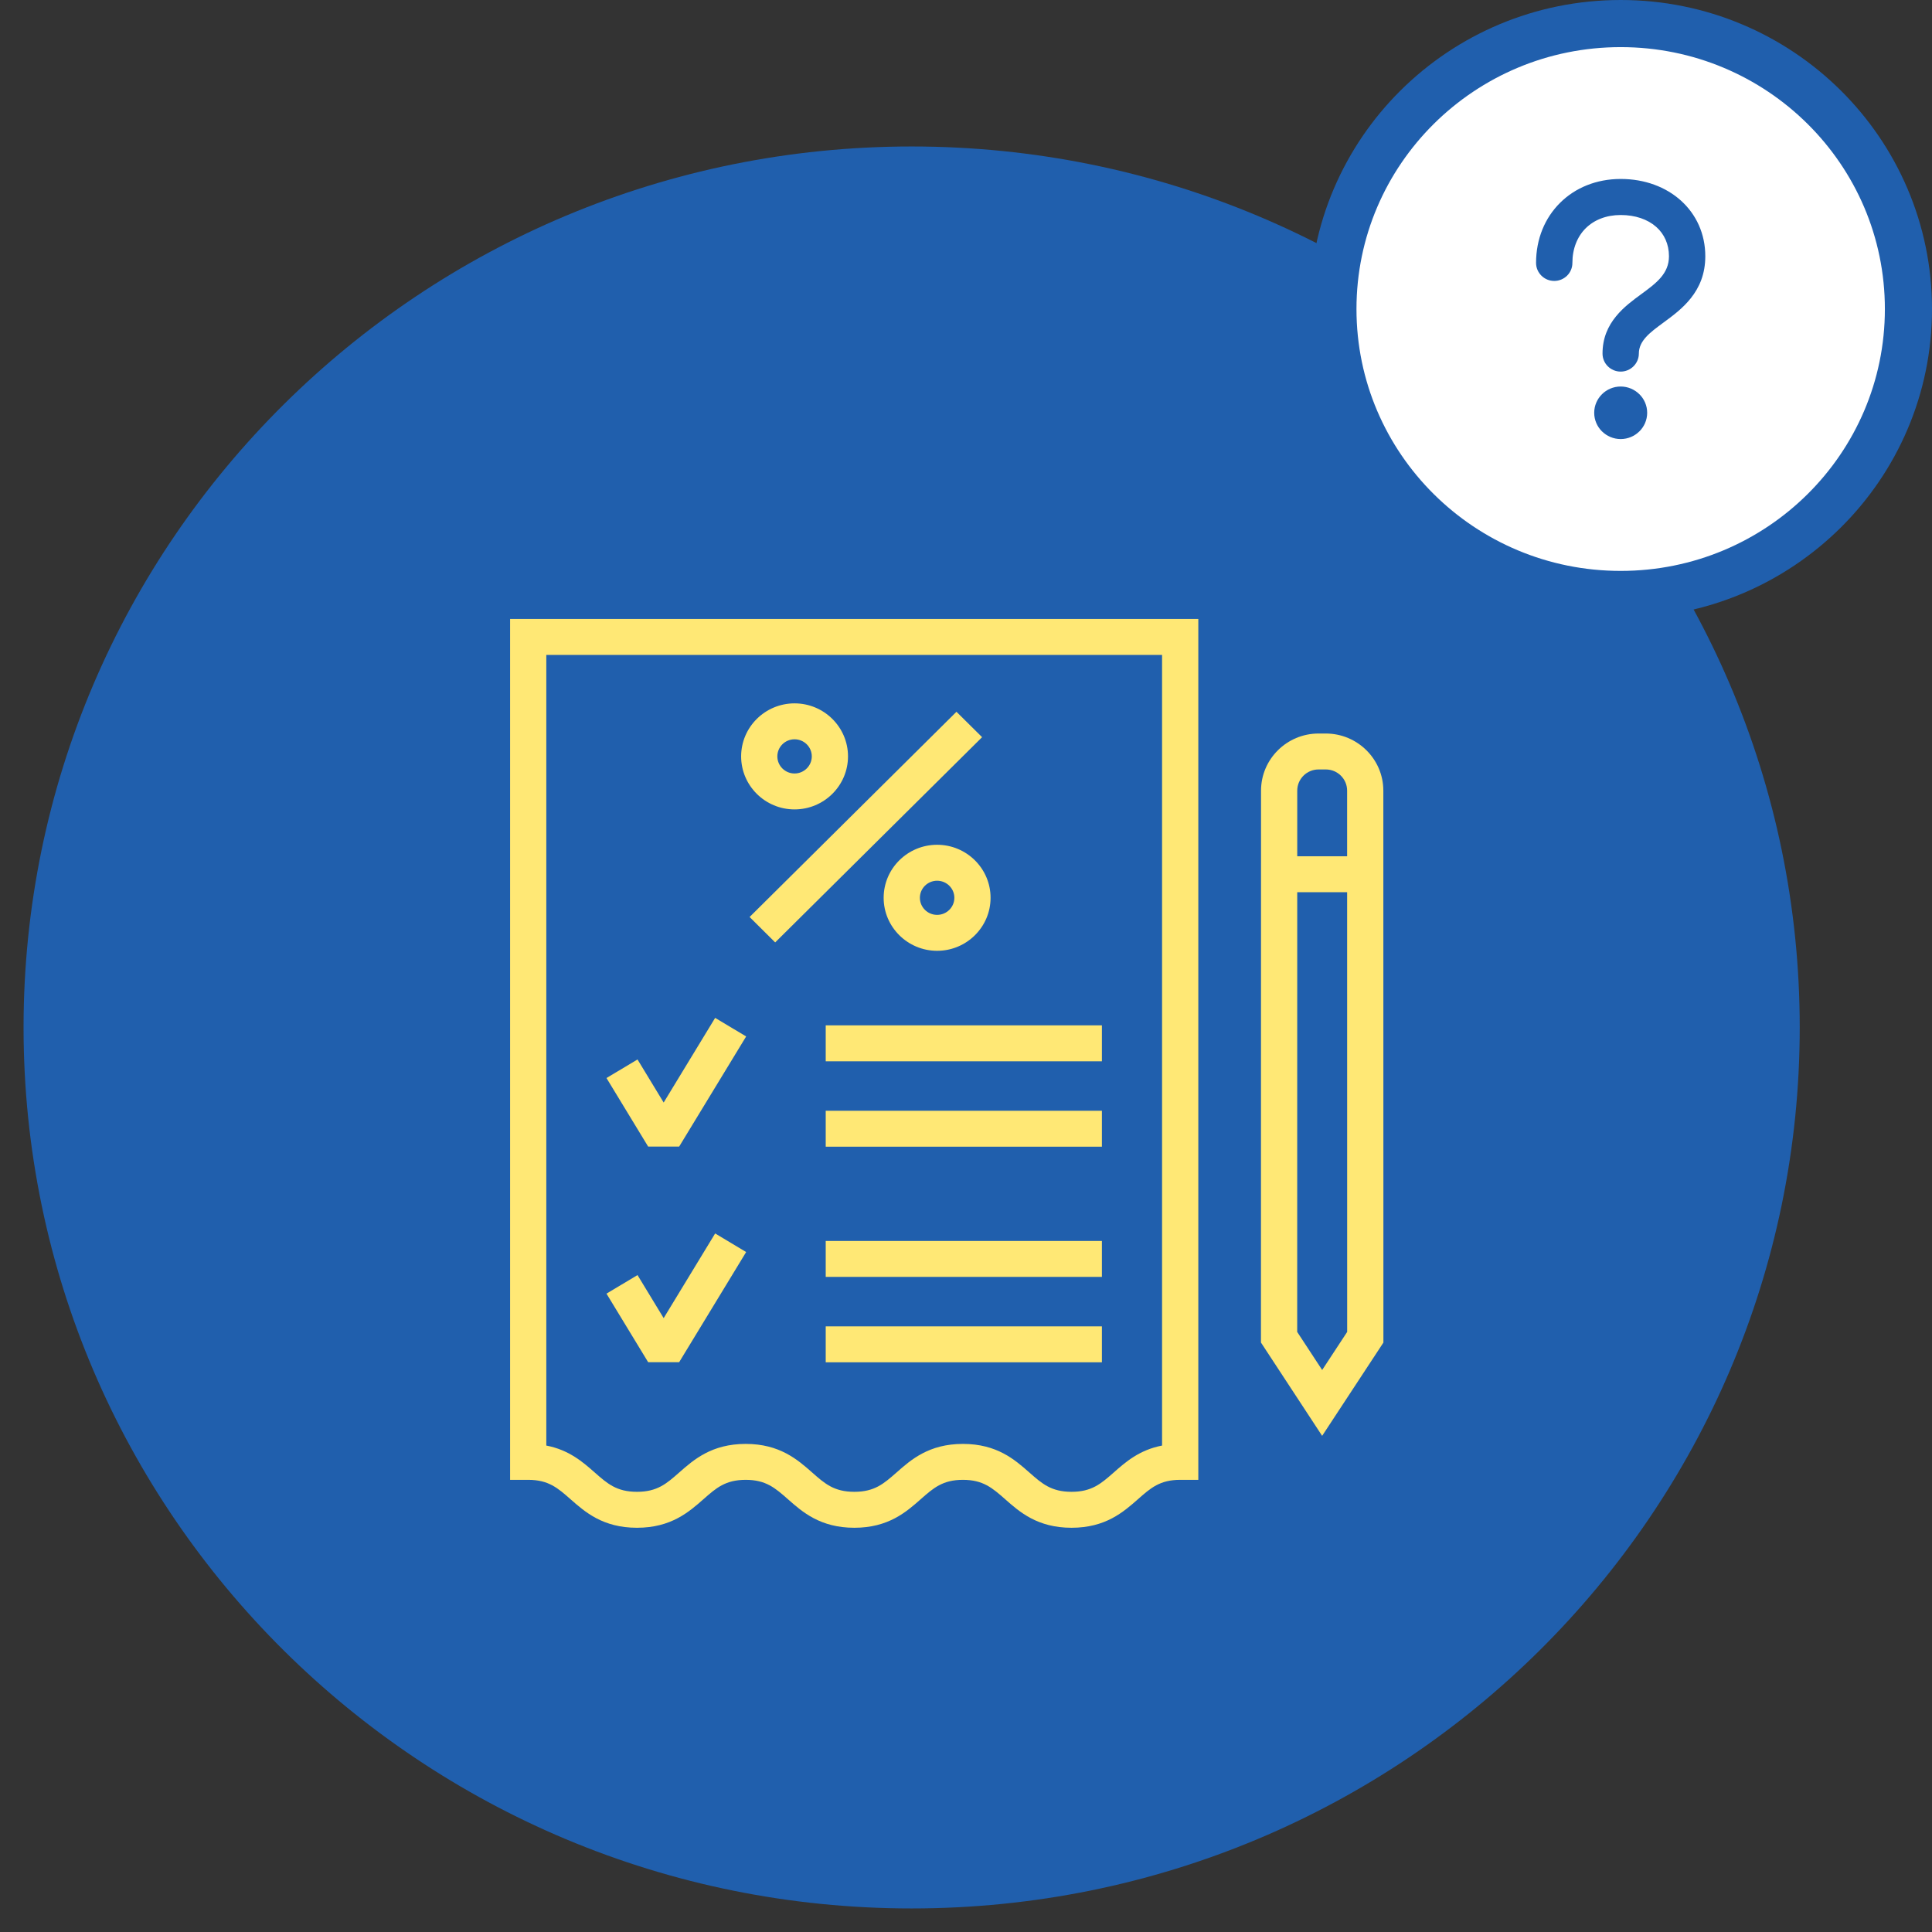 <?xml version="1.0" encoding="UTF-8"?>
<!DOCTYPE svg PUBLIC "-//W3C//DTD SVG 1.1//EN" "http://www.w3.org/Graphics/SVG/1.1/DTD/svg11.dtd">
<!-- Creator: CorelDRAW 2017 -->
<svg xmlns="http://www.w3.org/2000/svg" xml:space="preserve" width="82px" height="82px" version="1.1" style="shape-rendering:geometricPrecision; text-rendering:geometricPrecision; image-rendering:optimizeQuality; fill-rule:evenodd; clip-rule:evenodd"
viewBox="0 0 82 82"
 xmlns:xlink="http://www.w3.org/1999/xlink">
 <rect x="0" y="0" width="82" height="82" fill="#333333" stroke="none"/>
 <defs>
  <style type="text/css">
   <![CDATA[
    .str0 {stroke:#205FAD;stroke-width:2;stroke-miterlimit:22.926}
    .fil0 {fill:#205FAD}
    .fil2 {fill:white}
    .fil3 {fill:#205FAD;fill-rule:nonzero}
    .fil1 {fill:#FFE875;fill-rule:nonzero}
   ]]>
  </style>
 </defs>
 <g id="Слой_x0020_1">
  <path class="fil0" d="M38.693 81c-20.817,0 -37.693,-16.741 -37.693,-37.392 0,-20.651 16.876,-37.391 37.693,-37.391 20.817,0 37.693,16.74 37.693,37.391 0,20.651 -16.876,37.392 -37.693,37.392z"/>
  <g id="_1167794048">
   <path class="fil1" d="M33.723 31.378c-0.403,0 -0.73,0.324 -0.73,0.725 0,0.4 0.327,0.726 0.73,0.726 0.403,0 0.732,-0.326 0.732,-0.726 0,-0.401 -0.329,-0.725 -0.732,-0.725zm0 2.976c-1.25,0 -2.267,-1.01 -2.267,-2.251 0,-1.24 1.017,-2.25 2.267,-2.25 1.252,0 2.269,1.01 2.269,2.25 0,1.241 -1.017,2.251 -2.269,2.251z"/>
   <path class="fil1" d="M39.774 37.381c-0.403,0 -0.731,0.324 -0.731,0.724 0,0.401 0.328,0.725 0.731,0.725 0.403,0 0.732,-0.324 0.732,-0.725 0,-0.4 -0.329,-0.724 -0.732,-0.724zm0 2.974c-1.25,0 -2.269,-1.01 -2.269,-2.25 0,-1.242 1.019,-2.25 2.269,-2.25 1.251,0 2.269,1.008 2.269,2.25 0,1.24 -1.018,2.25 -2.269,2.25z"/>
   <polygon class="fil1" points="32.901,39.999 31.815,38.92 40.595,30.21 41.683,31.288 "/>
   <path class="fil1" d="M40.869 61.284c1.445,0 2.204,0.671 2.815,1.209 0.542,0.479 0.934,0.824 1.796,0.824 0.858,0 1.251,-0.345 1.794,-0.823 0.492,-0.435 1.081,-0.954 2.048,-1.14l0 -33.558 -26.135 0 0 33.558c0.968,0.186 1.557,0.705 2.051,1.14 0.543,0.478 0.935,0.823 1.796,0.823 0.863,0 1.255,-0.345 1.798,-0.824 0.611,-0.538 1.372,-1.209 2.818,-1.209 1.444,0 2.204,0.671 2.815,1.209 0.542,0.479 0.934,0.824 1.796,0.824 0.86,0 1.25,-0.345 1.794,-0.823 0.61,-0.539 1.371,-1.21 2.814,-1.21zm4.611 3.559c-1.446,0 -2.207,-0.671 -2.816,-1.21 -0.544,-0.478 -0.936,-0.824 -1.795,-0.824 -0.859,0 -1.251,0.346 -1.793,0.824 -0.611,0.539 -1.371,1.21 -2.815,1.21 -1.446,0 -2.207,-0.671 -2.817,-1.21 -0.543,-0.478 -0.935,-0.824 -1.794,-0.824 -0.862,0 -1.255,0.346 -1.797,0.825 -0.611,0.538 -1.372,1.209 -2.819,1.209 -1.445,0 -2.206,-0.671 -2.817,-1.209 -0.543,-0.479 -0.937,-0.825 -1.798,-0.825l-0.769 0 0 -36.538 29.21 0 0 36.538 -0.769 0c-0.862,0 -1.254,0.346 -1.796,0.825 -0.611,0.538 -1.371,1.209 -2.815,1.209z"/>
   <polygon class="fil1" points="35.046,45.045 46.768,45.045 46.768,43.519 35.046,43.519 "/>
   <polygon class="fil1" points="35.046,48.669 46.768,48.669 46.768,47.144 35.046,47.144 "/>
   <polygon class="fil1" points="28.825,48.665 27.51,48.665 25.741,45.755 27.058,44.967 28.168,46.795 30.353,43.202 31.669,43.99 "/>
   <polygon class="fil1" points="35.046,54.195 46.768,54.195 46.768,52.67 35.046,52.67 "/>
   <polygon class="fil1" points="35.046,57.82 46.768,57.82 46.768,56.295 35.046,56.295 "/>
   <polygon class="fil1" points="28.825,57.816 27.51,57.816 25.741,54.906 27.058,54.118 28.168,55.945 30.353,52.352 31.669,53.14 "/>
   <path class="fil1" d="M56.117 58.147l-1.06 -1.616 0.002 -22.974c0,-0.496 0.405,-0.899 0.906,-0.899l0.305 0c0.501,0 0.906,0.403 0.906,0.899l0.002 22.974 -1.061 1.616zm2.596 -24.59c0,-1.336 -1.097,-2.424 -2.443,-2.424l-0.305 0c-1.348,0 -2.443,1.088 -2.443,2.424l-0.003 23.425 2.597 3.96 2.6 -3.959 -0.003 -23.426z"/>
   <polygon class="fil1" points="54.339,37.868 57.894,37.868 57.894,36.343 54.339,36.343 "/>
  </g>
  <path class="fil2 str0" d="M68.787 1c6.745,0 12.213,5.424 12.213,12.116 0,6.691 -5.468,12.115 -12.213,12.115 -6.745,0 -12.214,-5.424 -12.214,-12.115 0,-6.692 5.469,-12.116 12.214,-12.116z"/>
  <path class="fil3" d="M69.911 17.52c0,0.308 -0.126,0.587 -0.33,0.789l-0.001 0c-0.204,0.201 -0.484,0.326 -0.793,0.326 -0.309,0 -0.59,-0.125 -0.793,-0.326l-0.002 0c-0.203,-0.202 -0.329,-0.481 -0.329,-0.789 0,-0.306 0.126,-0.585 0.329,-0.787l0 -0.001c0.203,-0.201 0.484,-0.327 0.795,-0.327 0.309,0 0.589,0.126 0.793,0.327l0.001 0c0.204,0.202 0.33,0.48 0.33,0.788zm-1.124 -1.748c-0.213,0 -0.406,-0.086 -0.546,-0.225 -0.139,-0.138 -0.225,-0.329 -0.225,-0.54 0,-0.664 0.236,-1.169 0.576,-1.584 0.317,-0.388 0.71,-0.677 1.079,-0.947 0.626,-0.46 1.165,-0.857 1.165,-1.601 0,-0.514 -0.201,-0.947 -0.547,-1.25 -0.359,-0.315 -0.88,-0.499 -1.502,-0.499 -0.612,0 -1.126,0.207 -1.484,0.561 -0.357,0.355 -0.566,0.866 -0.566,1.472 0,0.212 -0.086,0.403 -0.225,0.541 -0.14,0.138 -0.333,0.224 -0.546,0.224 -0.211,0 -0.404,-0.085 -0.544,-0.224l-0.001 -0.001c-0.14,-0.14 -0.226,-0.33 -0.226,-0.54 0,-1.026 0.379,-1.916 1.02,-2.551 0.64,-0.636 1.537,-1.012 2.572,-1.012 1.026,0 1.918,0.342 2.557,0.918 0.65,0.587 1.034,1.41 1.034,2.361 0,0.76 -0.252,1.326 -0.615,1.783 -0.343,0.433 -0.773,0.749 -1.175,1.044 -0.553,0.407 -1.03,0.758 -1.03,1.305 0,0.209 -0.087,0.4 -0.226,0.539l-0.001 0.001c-0.14,0.139 -0.333,0.225 -0.544,0.225z"/>
 </g>
</svg>
